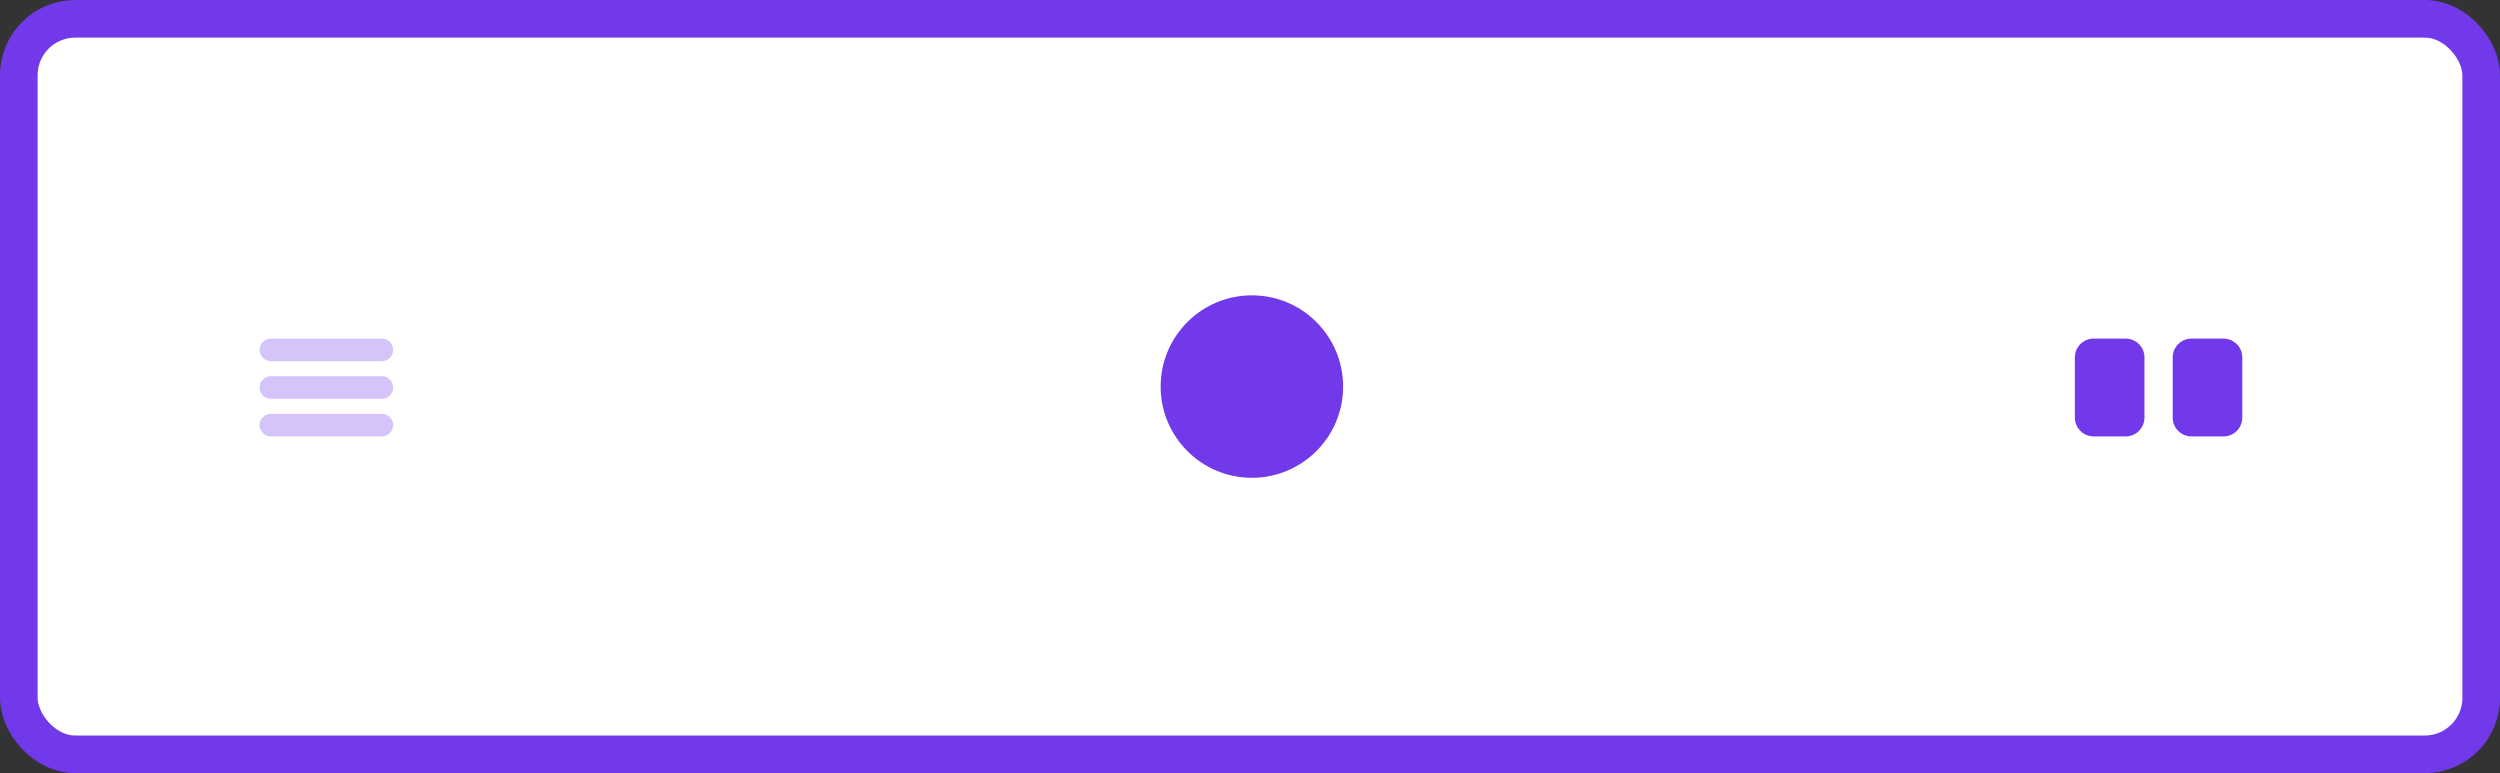 <svg width="1329" height="411" viewBox="0 0 1329 411" fill="none" xmlns="http://www.w3.org/2000/svg">
<rect x="0" y="0" width="1329" height="411" fill="#333333" stroke="none"/>
<rect x="10" y="10" width="1309" height="391" rx="30" fill="white"/>
<rect x="10" y="10" width="1309" height="391" rx="30" stroke="#7239EA" stroke-width="20"/>
<path d="M1155 190C1155 184.477 1159.48 180 1165 180H1182C1187.52 180 1192 184.477 1192 190V222C1192 227.523 1187.52 232 1182 232H1165C1159.48 232 1155 227.523 1155 222V190Z" fill="#7239EA"/>
<path d="M1103 190C1103 184.477 1107.48 180 1113 180H1130C1135.52 180 1140 184.477 1140 190V222C1140 227.523 1135.52 232 1130 232H1113C1107.48 232 1103 227.523 1103 222V190Z" fill="#7239EA"/>
<path d="M138 206C138 202.686 140.686 200 144 200H203C206.314 200 209 202.686 209 206V206C209 209.314 206.314 212 203 212H144C140.686 212 138 209.314 138 206V206Z" fill="#7239EA" fill-opacity="0.3"/>
<path d="M138 186C138 182.686 140.686 180 144 180H203C206.314 180 209 182.686 209 186V186C209 189.314 206.314 192 203 192H144C140.686 192 138 189.314 138 186V186Z" fill="#7239EA" fill-opacity="0.3"/>
<path d="M138 226C138 222.686 140.686 220 144 220H203C206.314 220 209 222.686 209 226V226C209 229.314 206.314 232 203 232H144C140.686 232 138 229.314 138 226V226Z" fill="#7239EA" fill-opacity="0.3"/>
<path d="M617 205.5C617 178.714 638.714 157 665.5 157V157C692.286 157 714 178.714 714 205.5V205.5C714 232.286 692.286 254 665.5 254V254C638.714 254 617 232.286 617 205.5V205.5Z" fill="#7239EA"/>
</svg>
